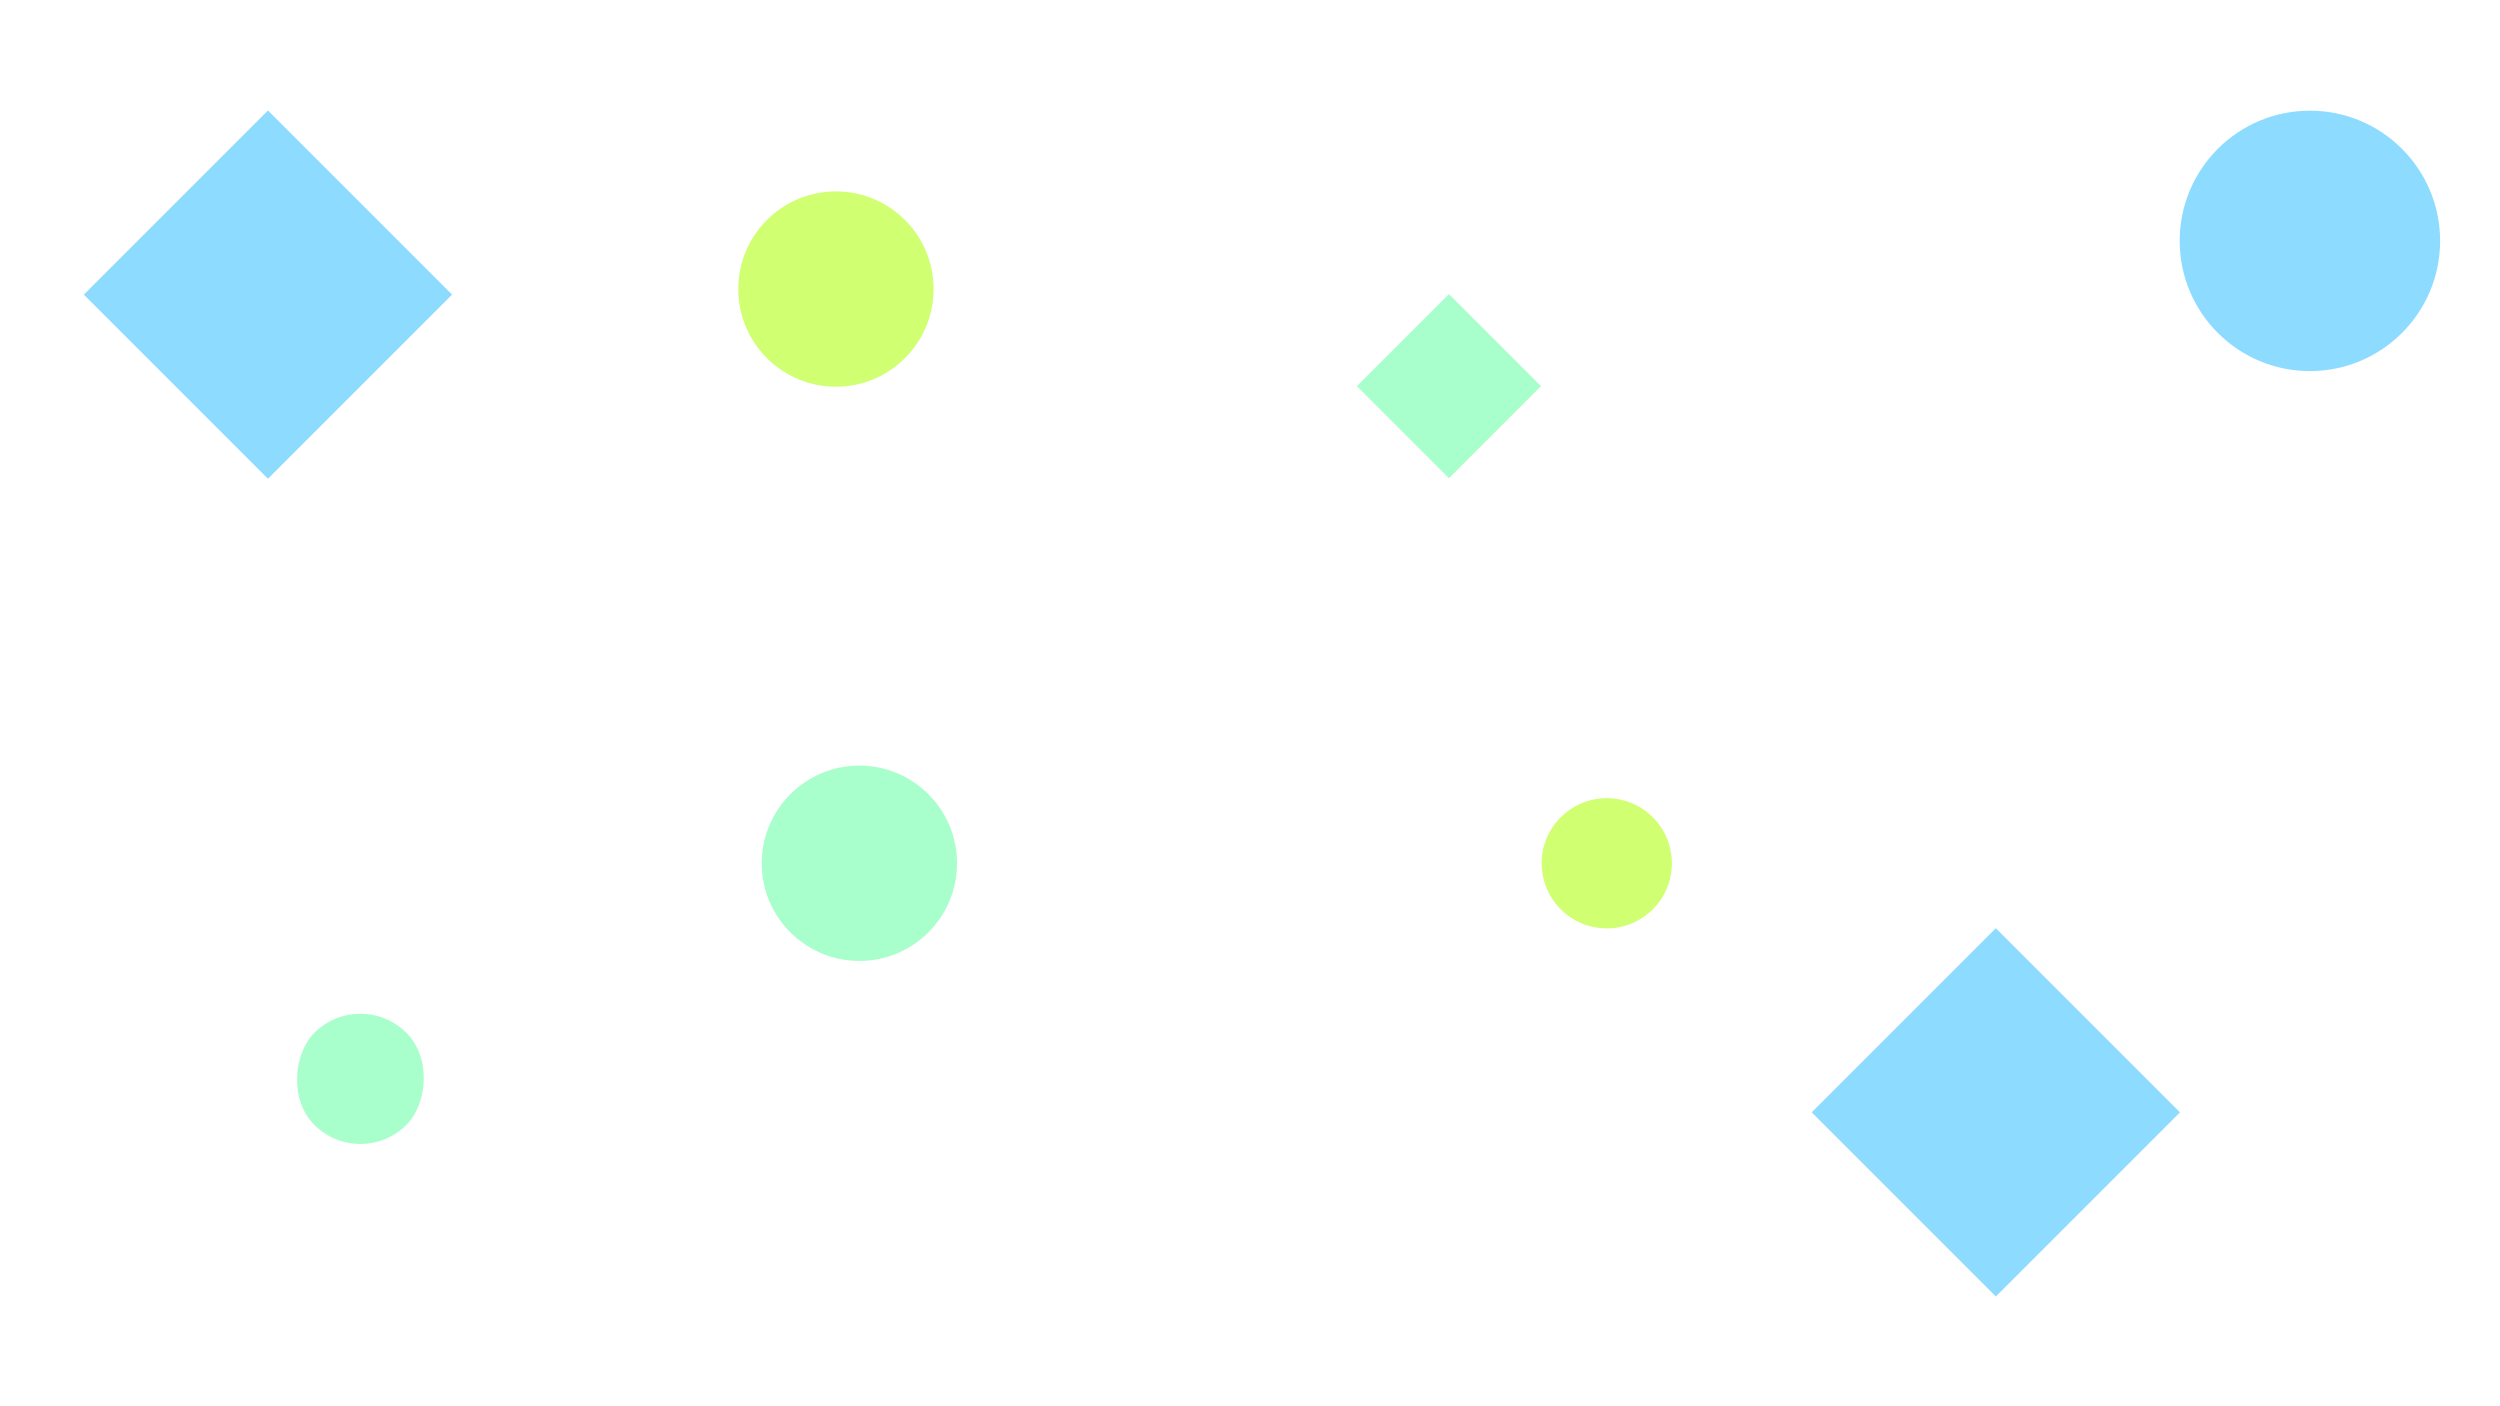 <svg xmlns="http://www.w3.org/2000/svg" xmlns:xlink="http://www.w3.org/1999/xlink" width="1920" height="1080" viewBox="0 0 1920 1080"><rect x="0" y="0" width="1920" height="1080" fill="#333333" stroke="none"/><defs><clipPath id="b"><rect width="1920" height="1080"/></clipPath></defs><g id="a" clip-path="url(#b)"><rect width="1920" height="1080" fill="#fff"/><rect width="200" height="200" transform="translate(205.793 84.853) rotate(45)" fill="#8ddcff"/><rect width="200" height="200" transform="translate(1532.793 712.853) rotate(45)" fill="#8ddcff"/><rect width="100" height="100" rx="50" transform="translate(276.793 757.853) rotate(45)" fill="#a8ffcb"/><rect width="100" height="100" transform="translate(1112.793 225.853) rotate(45)" fill="#a8ffcb"/><circle cx="75" cy="75" r="75" transform="translate(585 588)" fill="#a8ffcb"/><circle cx="100" cy="100" r="100" transform="translate(1674 85)" fill="#8ddcff"/><circle cx="50" cy="50" r="50" transform="translate(1184 613)" fill="#d0ff71"/><circle cx="75" cy="75" r="75" transform="translate(567 147)" fill="#d0ff71"/></g></svg>